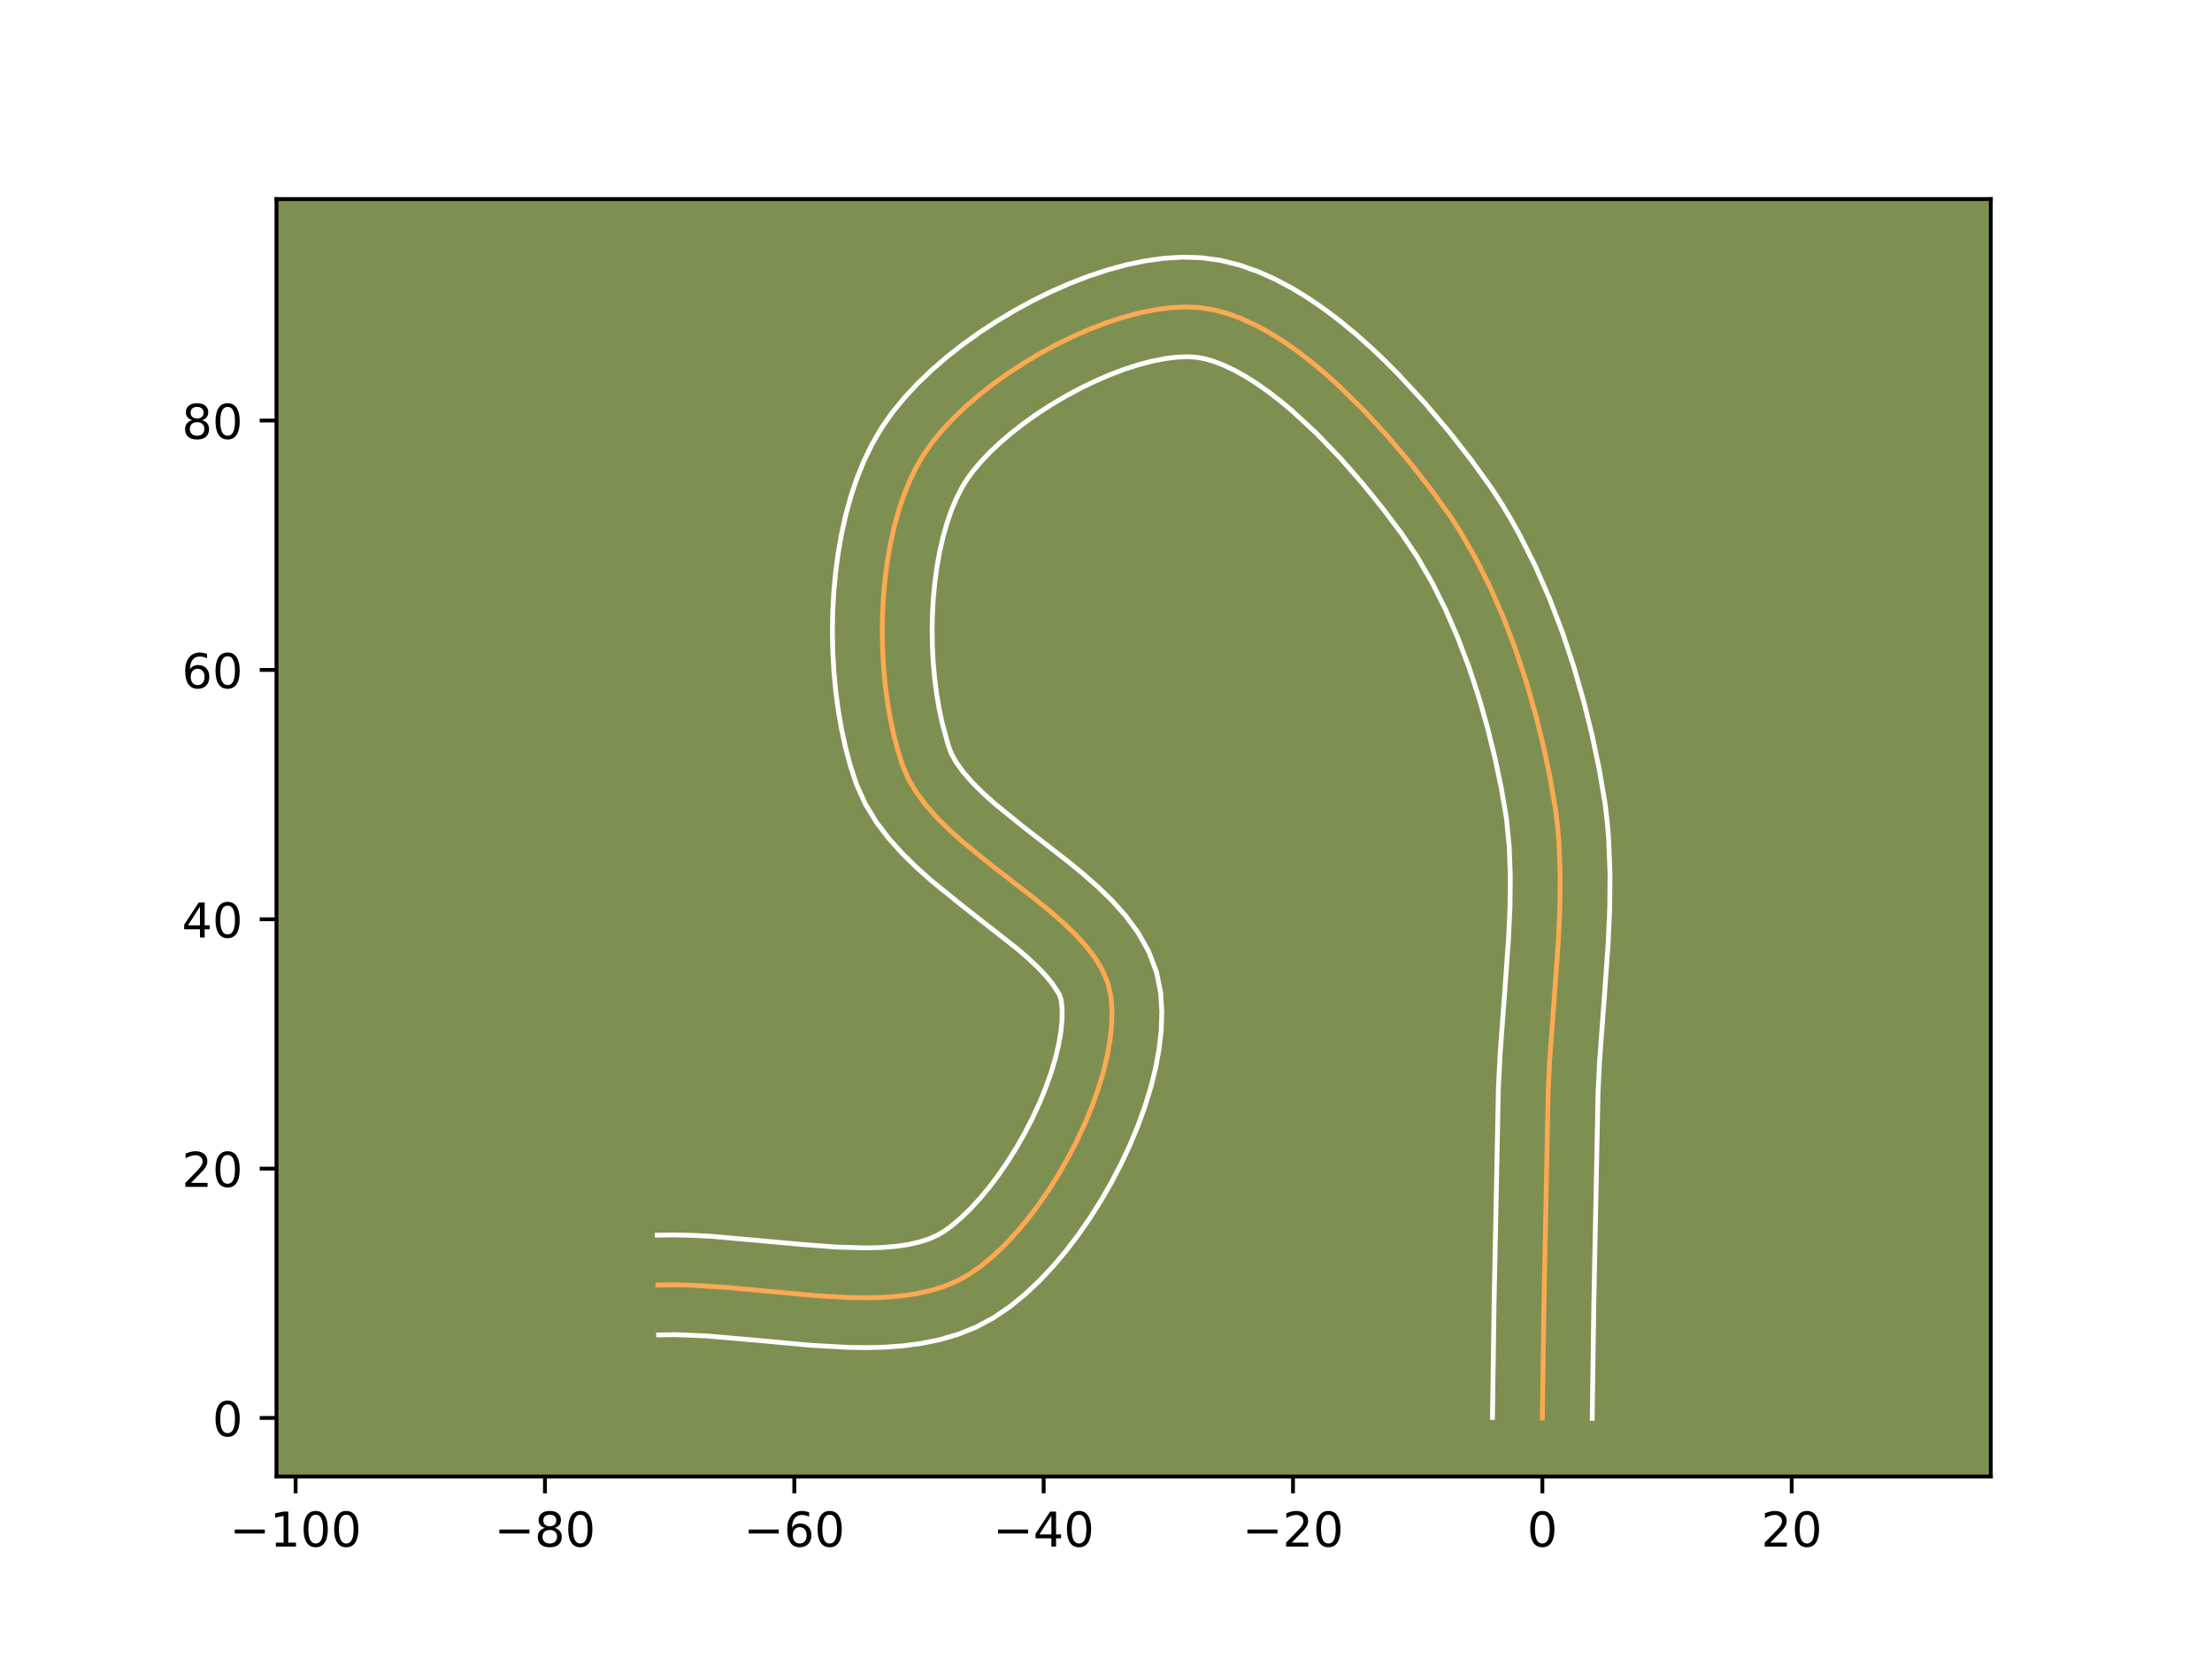 <?xml version="1.0" encoding="utf-8" standalone="no"?>
<!DOCTYPE svg PUBLIC "-//W3C//DTD SVG 1.1//EN"
  "http://www.w3.org/Graphics/SVG/1.1/DTD/svg11.dtd">
<!-- Created with matplotlib (https://matplotlib.org/) -->
<svg height="345.6pt" version="1.1" viewBox="0 0 460.8 345.6" width="460.8pt" xmlns="http://www.w3.org/2000/svg" xmlns:xlink="http://www.w3.org/1999/xlink">
 <defs>
  <style type="text/css">*{stroke-linecap:butt;stroke-linejoin:round;}</style>
 </defs>
 <g id="figure_1">
  <g id="patch_1">
   <path d="M 0 345.6 
L 460.8 345.6 
L 460.8 0 
L 0 0 
z
" style="fill:#ffffff;"/>
  </g>
  <g id="axes_1">
   <g id="patch_2">
    <path d="M 57.6 307.584 
L 414.72 307.584 
L 414.72 41.472 
L 57.6 41.472 
z
" style="fill:#7d9051;"/>
   </g>
   <g id="matplotlib.axis_1">
    <g id="xtick_1">
     <g id="line2d_1">
      <defs>
       <path d="M 0 0 
L 0 3.5 
" id="m3e7ad9d9c4" style="stroke:#000000;stroke-width:0.8;"/>
      </defs>
      <g>
       <use style="stroke:#000000;stroke-width:0.8;" x="61.581" xlink:href="#m3e7ad9d9c4" y="307.584"/>
      </g>
     </g>
     <g id="text_1">
      <!-- −100 -->
      <g transform="translate(47.847 322.182)scale(0.1 -0.1)">
       <defs>
        <path d="M 10.594 35.5 
L 73.188 35.5 
L 73.188 27.203 
L 10.594 27.203 
z
" id="DejaVuSans-8722"/>
        <path d="M 12.406 8.297 
L 28.516 8.297 
L 28.516 63.922 
L 10.984 60.406 
L 10.984 69.391 
L 28.422 72.906 
L 38.281 72.906 
L 38.281 8.297 
L 54.391 8.297 
L 54.391 0 
L 12.406 0 
z
" id="DejaVuSans-49"/>
        <path d="M 31.781 66.406 
Q 24.172 66.406 20.328 58.906 
Q 16.5 51.422 16.5 36.375 
Q 16.5 21.391 20.328 13.891 
Q 24.172 6.391 31.781 6.391 
Q 39.453 6.391 43.281 13.891 
Q 47.125 21.391 47.125 36.375 
Q 47.125 51.422 43.281 58.906 
Q 39.453 66.406 31.781 66.406 
z
M 31.781 74.219 
Q 44.047 74.219 50.516 64.516 
Q 56.984 54.828 56.984 36.375 
Q 56.984 17.969 50.516 8.266 
Q 44.047 -1.422 31.781 -1.422 
Q 19.531 -1.422 13.062 8.266 
Q 6.594 17.969 6.594 36.375 
Q 6.594 54.828 13.062 64.516 
Q 19.531 74.219 31.781 74.219 
z
" id="DejaVuSans-48"/>
       </defs>
       <use xlink:href="#DejaVuSans-8722"/>
       <use x="83.789" xlink:href="#DejaVuSans-49"/>
       <use x="147.412" xlink:href="#DejaVuSans-48"/>
       <use x="211.035" xlink:href="#DejaVuSans-48"/>
      </g>
     </g>
    </g>
    <g id="xtick_2">
     <g id="line2d_2">
      <g>
       <use style="stroke:#000000;stroke-width:0.8;" x="113.525" xlink:href="#m3e7ad9d9c4" y="307.584"/>
      </g>
     </g>
     <g id="text_2">
      <!-- −80 -->
      <g transform="translate(102.972 322.182)scale(0.1 -0.1)">
       <defs>
        <path d="M 31.781 34.625 
Q 24.75 34.625 20.719 30.859 
Q 16.703 27.094 16.703 20.516 
Q 16.703 13.922 20.719 10.156 
Q 24.75 6.391 31.781 6.391 
Q 38.812 6.391 42.859 10.172 
Q 46.922 13.969 46.922 20.516 
Q 46.922 27.094 42.891 30.859 
Q 38.875 34.625 31.781 34.625 
z
M 21.922 38.812 
Q 15.578 40.375 12.031 44.719 
Q 8.5 49.078 8.5 55.328 
Q 8.5 64.062 14.719 69.141 
Q 20.953 74.219 31.781 74.219 
Q 42.672 74.219 48.875 69.141 
Q 55.078 64.062 55.078 55.328 
Q 55.078 49.078 51.531 44.719 
Q 48 40.375 41.703 38.812 
Q 48.828 37.156 52.797 32.312 
Q 56.781 27.484 56.781 20.516 
Q 56.781 9.906 50.312 4.234 
Q 43.844 -1.422 31.781 -1.422 
Q 19.734 -1.422 13.25 4.234 
Q 6.781 9.906 6.781 20.516 
Q 6.781 27.484 10.781 32.312 
Q 14.797 37.156 21.922 38.812 
z
M 18.312 54.391 
Q 18.312 48.734 21.844 45.562 
Q 25.391 42.391 31.781 42.391 
Q 38.141 42.391 41.719 45.562 
Q 45.312 48.734 45.312 54.391 
Q 45.312 60.062 41.719 63.234 
Q 38.141 66.406 31.781 66.406 
Q 25.391 66.406 21.844 63.234 
Q 18.312 60.062 18.312 54.391 
z
" id="DejaVuSans-56"/>
       </defs>
       <use xlink:href="#DejaVuSans-8722"/>
       <use x="83.789" xlink:href="#DejaVuSans-56"/>
       <use x="147.412" xlink:href="#DejaVuSans-48"/>
      </g>
     </g>
    </g>
    <g id="xtick_3">
     <g id="line2d_3">
      <g>
       <use style="stroke:#000000;stroke-width:0.8;" x="165.469" xlink:href="#m3e7ad9d9c4" y="307.584"/>
      </g>
     </g>
     <g id="text_3">
      <!-- −60 -->
      <g transform="translate(154.916 322.182)scale(0.1 -0.1)">
       <defs>
        <path d="M 33.016 40.375 
Q 26.375 40.375 22.484 35.828 
Q 18.609 31.297 18.609 23.391 
Q 18.609 15.531 22.484 10.953 
Q 26.375 6.391 33.016 6.391 
Q 39.656 6.391 43.531 10.953 
Q 47.406 15.531 47.406 23.391 
Q 47.406 31.297 43.531 35.828 
Q 39.656 40.375 33.016 40.375 
z
M 52.594 71.297 
L 52.594 62.312 
Q 48.875 64.062 45.094 64.984 
Q 41.312 65.922 37.594 65.922 
Q 27.828 65.922 22.672 59.328 
Q 17.531 52.734 16.797 39.406 
Q 19.672 43.656 24.016 45.922 
Q 28.375 48.188 33.594 48.188 
Q 44.578 48.188 50.953 41.516 
Q 57.328 34.859 57.328 23.391 
Q 57.328 12.156 50.688 5.359 
Q 44.047 -1.422 33.016 -1.422 
Q 20.359 -1.422 13.672 8.266 
Q 6.984 17.969 6.984 36.375 
Q 6.984 53.656 15.188 63.938 
Q 23.391 74.219 37.203 74.219 
Q 40.922 74.219 44.703 73.484 
Q 48.484 72.75 52.594 71.297 
z
" id="DejaVuSans-54"/>
       </defs>
       <use xlink:href="#DejaVuSans-8722"/>
       <use x="83.789" xlink:href="#DejaVuSans-54"/>
       <use x="147.412" xlink:href="#DejaVuSans-48"/>
      </g>
     </g>
    </g>
    <g id="xtick_4">
     <g id="line2d_4">
      <g>
       <use style="stroke:#000000;stroke-width:0.8;" x="217.412" xlink:href="#m3e7ad9d9c4" y="307.584"/>
      </g>
     </g>
     <g id="text_4">
      <!-- −40 -->
      <g transform="translate(206.86 322.182)scale(0.1 -0.1)">
       <defs>
        <path d="M 37.797 64.312 
L 12.891 25.391 
L 37.797 25.391 
z
M 35.203 72.906 
L 47.609 72.906 
L 47.609 25.391 
L 58.016 25.391 
L 58.016 17.188 
L 47.609 17.188 
L 47.609 0 
L 37.797 0 
L 37.797 17.188 
L 4.891 17.188 
L 4.891 26.703 
z
" id="DejaVuSans-52"/>
       </defs>
       <use xlink:href="#DejaVuSans-8722"/>
       <use x="83.789" xlink:href="#DejaVuSans-52"/>
       <use x="147.412" xlink:href="#DejaVuSans-48"/>
      </g>
     </g>
    </g>
    <g id="xtick_5">
     <g id="line2d_5">
      <g>
       <use style="stroke:#000000;stroke-width:0.8;" x="269.356" xlink:href="#m3e7ad9d9c4" y="307.584"/>
      </g>
     </g>
     <g id="text_5">
      <!-- −20 -->
      <g transform="translate(258.804 322.182)scale(0.1 -0.1)">
       <defs>
        <path d="M 19.188 8.297 
L 53.609 8.297 
L 53.609 0 
L 7.328 0 
L 7.328 8.297 
Q 12.938 14.109 22.625 23.891 
Q 32.328 33.688 34.812 36.531 
Q 39.547 41.844 41.422 45.531 
Q 43.312 49.219 43.312 52.781 
Q 43.312 58.594 39.234 62.25 
Q 35.156 65.922 28.609 65.922 
Q 23.969 65.922 18.812 64.312 
Q 13.672 62.703 7.812 59.422 
L 7.812 69.391 
Q 13.766 71.781 18.938 73 
Q 24.125 74.219 28.422 74.219 
Q 39.75 74.219 46.484 68.547 
Q 53.219 62.891 53.219 53.422 
Q 53.219 48.922 51.531 44.891 
Q 49.859 40.875 45.406 35.406 
Q 44.188 33.984 37.641 27.219 
Q 31.109 20.453 19.188 8.297 
z
" id="DejaVuSans-50"/>
       </defs>
       <use xlink:href="#DejaVuSans-8722"/>
       <use x="83.789" xlink:href="#DejaVuSans-50"/>
       <use x="147.412" xlink:href="#DejaVuSans-48"/>
      </g>
     </g>
    </g>
    <g id="xtick_6">
     <g id="line2d_6">
      <g>
       <use style="stroke:#000000;stroke-width:0.8;" x="321.3" xlink:href="#m3e7ad9d9c4" y="307.584"/>
      </g>
     </g>
     <g id="text_6">
      <!-- 0 -->
      <g transform="translate(318.119 322.182)scale(0.1 -0.1)">
       <use xlink:href="#DejaVuSans-48"/>
      </g>
     </g>
    </g>
    <g id="xtick_7">
     <g id="line2d_7">
      <g>
       <use style="stroke:#000000;stroke-width:0.8;" x="373.244" xlink:href="#m3e7ad9d9c4" y="307.584"/>
      </g>
     </g>
     <g id="text_7">
      <!-- 20 -->
      <g transform="translate(366.882 322.182)scale(0.1 -0.1)">
       <use xlink:href="#DejaVuSans-50"/>
       <use x="63.623" xlink:href="#DejaVuSans-48"/>
      </g>
     </g>
    </g>
   </g>
   <g id="matplotlib.axis_2">
    <g id="ytick_1">
     <g id="line2d_8">
      <defs>
       <path d="M 0 0 
L -3.5 0 
" id="m5e2f6fcba5" style="stroke:#000000;stroke-width:0.8;"/>
      </defs>
      <g>
       <use style="stroke:#000000;stroke-width:0.8;" x="57.6" xlink:href="#m5e2f6fcba5" y="295.388"/>
      </g>
     </g>
     <g id="text_8">
      <!-- 0 -->
      <g transform="translate(44.237 299.187)scale(0.1 -0.1)">
       <use xlink:href="#DejaVuSans-48"/>
      </g>
     </g>
    </g>
    <g id="ytick_2">
     <g id="line2d_9">
      <g>
       <use style="stroke:#000000;stroke-width:0.8;" x="57.6" xlink:href="#m5e2f6fcba5" y="243.444"/>
      </g>
     </g>
     <g id="text_9">
      <!-- 20 -->
      <g transform="translate(37.875 247.243)scale(0.1 -0.1)">
       <use xlink:href="#DejaVuSans-50"/>
       <use x="63.623" xlink:href="#DejaVuSans-48"/>
      </g>
     </g>
    </g>
    <g id="ytick_3">
     <g id="line2d_10">
      <g>
       <use style="stroke:#000000;stroke-width:0.8;" x="57.6" xlink:href="#m5e2f6fcba5" y="191.5"/>
      </g>
     </g>
     <g id="text_10">
      <!-- 40 -->
      <g transform="translate(37.875 195.299)scale(0.1 -0.1)">
       <use xlink:href="#DejaVuSans-52"/>
       <use x="63.623" xlink:href="#DejaVuSans-48"/>
      </g>
     </g>
    </g>
    <g id="ytick_4">
     <g id="line2d_11">
      <g>
       <use style="stroke:#000000;stroke-width:0.8;" x="57.6" xlink:href="#m5e2f6fcba5" y="139.556"/>
      </g>
     </g>
     <g id="text_11">
      <!-- 60 -->
      <g transform="translate(37.875 143.355)scale(0.1 -0.1)">
       <use xlink:href="#DejaVuSans-54"/>
       <use x="63.623" xlink:href="#DejaVuSans-48"/>
      </g>
     </g>
    </g>
    <g id="ytick_5">
     <g id="line2d_12">
      <g>
       <use style="stroke:#000000;stroke-width:0.8;" x="57.6" xlink:href="#m5e2f6fcba5" y="87.612"/>
      </g>
     </g>
     <g id="text_12">
      <!-- 80 -->
      <g transform="translate(37.875 91.411)scale(0.1 -0.1)">
       <use xlink:href="#DejaVuSans-56"/>
       <use x="63.623" xlink:href="#DejaVuSans-48"/>
      </g>
     </g>
    </g>
   </g>
   <g id="line2d_13">
    <path clip-path="url(#p0f049aa040)" d="M 321.3 295.388 
L 321.635 271.469 
L 322.525 227.045 
L 322.869 220.172 
L 323.897 206.366 
L 324.631 196.017 
L 324.942 189.15 
L 325.012 182.325 
L 324.754 175.558 
L 324.476 172.2 
L 324.084 168.863 
L 322.954 162.23 
L 321.544 155.528 
L 319.88 148.785 
L 317.953 142.052 
L 315.751 135.386 
L 313.266 128.839 
L 310.488 122.466 
L 307.408 116.321 
L 304.014 110.458 
L 302.197 107.649 
L 298.293 102.22 
L 293.925 96.624 
L 289.137 90.946 
L 284 85.367 
L 278.585 80.066 
L 275.796 77.577 
L 272.964 75.226 
L 270.099 73.034 
L 267.208 71.025 
L 264.301 69.221 
L 261.388 67.645 
L 258.475 66.319 
L 255.574 65.266 
L 252.692 64.508 
L 249.838 64.069 
L 246.914 63.943 
L 243.831 64.101 
L 240.616 64.528 
L 237.295 65.206 
L 233.895 66.119 
L 230.44 67.252 
L 226.958 68.587 
L 223.474 70.11 
L 220.015 71.803 
L 216.606 73.65 
L 213.274 75.636 
L 210.044 77.743 
L 206.944 79.957 
L 203.998 82.26 
L 201.234 84.636 
L 198.676 87.07 
L 196.352 89.544 
L 194.287 92.044 
L 192.508 94.552 
L 190.96 97.172 
L 189.569 100.007 
L 188.333 103.032 
L 187.251 106.227 
L 186.32 109.569 
L 185.538 113.035 
L 184.903 116.603 
L 184.413 120.252 
L 184.066 123.959 
L 183.859 127.701 
L 183.791 131.457 
L 183.859 135.204 
L 184.062 138.92 
L 184.396 142.583 
L 184.861 146.171 
L 185.454 149.661 
L 186.172 153.031 
L 187.015 156.26 
L 187.979 159.323 
L 189.228 162.241 
L 190.892 165.051 
L 192.918 167.766 
L 195.254 170.398 
L 197.845 172.957 
L 200.64 175.455 
L 206.629 180.313 
L 215.816 187.429 
L 218.721 189.801 
L 221.459 192.192 
L 223.978 194.613 
L 226.224 197.076 
L 228.145 199.593 
L 229.687 202.174 
L 230.798 204.831 
L 231.426 207.576 
L 231.643 210.467 
L 231.571 213.537 
L 231.226 216.756 
L 230.624 220.098 
L 229.781 223.533 
L 228.715 227.032 
L 227.442 230.567 
L 225.977 234.11 
L 224.338 237.632 
L 222.54 241.105 
L 220.601 244.499 
L 218.536 247.788 
L 216.362 250.941 
L 214.096 253.93 
L 211.753 256.728 
L 209.35 259.305 
L 206.904 261.634 
L 204.431 263.684 
L 201.948 265.429 
L 199.369 266.861 
L 196.609 268.009 
L 193.685 268.899 
L 190.61 269.553 
L 187.401 269.996 
L 184.074 270.253 
L 180.643 270.348 
L 177.125 270.305 
L 169.886 269.904 
L 158.757 268.876 
L 151.338 268.19 
L 144.064 267.732 
L 140.519 267.648 
L 137.058 267.695 
L 137.058 267.695 
" style="fill:none;stroke:#fea952;stroke-linecap:square;"/>
   </g>
   <g id="line2d_14">
    <path clip-path="url(#p0f049aa040)" d="M 310.912 295.288 
L 311.248 271.278 
L 312.146 226.596 
L 312.503 219.479 
L 313.539 205.568 
L 314.256 195.472 
L 314.556 188.936 
L 314.626 182.578 
L 314.401 176.416 
L 313.819 170.463 
L 312.77 164.283 
L 311.436 157.927 
L 309.866 151.548 
L 308.054 145.206 
L 305.997 138.96 
L 303.691 132.869 
L 301.137 126.99 
L 298.335 121.382 
L 295.291 116.1 
L 291.945 111.107 
L 288.034 105.908 
L 283.704 100.56 
L 279.048 95.259 
L 274.163 90.197 
L 269.159 85.569 
L 266.653 83.478 
L 264.17 81.565 
L 261.73 79.852 
L 259.359 78.359 
L 257.083 77.1 
L 254.931 76.085 
L 252.933 75.314 
L 251.11 74.776 
L 249.392 74.448 
L 247.447 74.318 
L 245.196 74.4 
L 242.694 74.707 
L 239.99 75.239 
L 237.131 75.991 
L 234.161 76.951 
L 231.118 78.107 
L 228.041 79.441 
L 224.965 80.936 
L 221.924 82.574 
L 218.952 84.336 
L 216.081 86.199 
L 213.343 88.141 
L 210.77 90.138 
L 208.395 92.162 
L 206.249 94.182 
L 204.361 96.161 
L 202.76 98.055 
L 201.453 99.836 
L 200.286 101.749 
L 199.187 103.934 
L 198.173 106.366 
L 197.259 109.015 
L 196.454 111.855 
L 195.766 114.855 
L 195.2 117.986 
L 194.757 121.221 
L 194.439 124.532 
L 194.246 127.89 
L 194.178 131.268 
L 194.232 134.639 
L 194.407 137.975 
L 194.699 141.249 
L 195.103 144.432 
L 195.614 147.495 
L 196.225 150.408 
L 197.529 155.234 
L 198.167 156.947 
L 199.218 158.838 
L 200.688 160.87 
L 202.553 163.005 
L 204.768 165.21 
L 207.281 167.465 
L 212.977 172.089 
L 222.386 179.382 
L 225.554 181.976 
L 228.659 184.703 
L 231.654 187.613 
L 234.482 190.773 
L 237.062 194.264 
L 239.271 198.166 
L 240.926 202.517 
L 241.785 206.797 
L 242.029 210.711 
L 241.9 214.644 
L 241.45 218.598 
L 240.714 222.572 
L 239.719 226.56 
L 238.489 230.553 
L 237.043 234.536 
L 235.396 238.494 
L 233.564 242.408 
L 231.561 246.258 
L 229.399 250.024 
L 227.089 253.684 
L 224.641 257.217 
L 222.061 260.6 
L 219.352 263.812 
L 216.513 266.83 
L 213.536 269.631 
L 210.403 272.185 
L 206.992 274.511 
L 203.361 276.452 
L 199.631 277.949 
L 195.847 279.06 
L 192.032 279.844 
L 188.201 280.354 
L 184.361 280.638 
L 180.517 280.736 
L 176.673 280.684 
L 169.015 280.256 
L 157.76 279.216 
L 147.133 278.295 
L 140.658 278.036 
L 137.197 278.083 
L 137.197 278.083 
" style="fill:none;stroke:#ffffff;stroke-linecap:square;"/>
   </g>
   <g id="line2d_15">
    <path clip-path="url(#p0f049aa040)" d="M 331.689 295.488 
L 332.022 271.661 
L 332.904 227.495 
L 333.234 220.865 
L 334.255 207.163 
L 335.005 196.562 
L 335.329 189.363 
L 335.398 182.072 
L 335.107 174.699 
L 334.793 170.988 
L 334.348 167.263 
L 333.138 160.177 
L 331.653 153.13 
L 329.895 146.021 
L 327.851 138.898 
L 325.506 131.811 
L 322.842 124.809 
L 319.84 117.941 
L 316.48 111.259 
L 314.658 108.004 
L 312.737 104.815 
L 310.713 101.699 
L 306.54 95.901 
L 301.934 90.007 
L 296.862 84 
L 291.372 78.047 
L 288.483 75.143 
L 285.503 72.315 
L 282.433 69.585 
L 279.275 66.973 
L 276.028 64.503 
L 272.686 62.198 
L 269.244 60.083 
L 265.692 58.19 
L 262.019 56.553 
L 258.215 55.219 
L 254.273 54.241 
L 250.284 53.69 
L 246.381 53.568 
L 242.465 53.803 
L 238.538 54.349 
L 234.601 55.172 
L 230.658 56.247 
L 226.72 57.552 
L 222.798 59.068 
L 218.907 60.778 
L 215.065 62.669 
L 211.288 64.726 
L 207.596 66.936 
L 204.008 69.288 
L 200.545 71.773 
L 197.226 74.382 
L 194.072 77.11 
L 191.104 79.958 
L 188.343 82.928 
L 185.815 86.032 
L 183.564 89.267 
L 181.633 92.596 
L 179.951 96.079 
L 178.494 99.699 
L 177.244 103.439 
L 176.186 107.283 
L 175.31 111.215 
L 174.607 115.22 
L 174.07 119.283 
L 173.693 123.386 
L 173.472 127.513 
L 173.404 131.646 
L 173.486 135.769 
L 173.716 139.866 
L 174.094 143.918 
L 174.619 147.911 
L 175.293 151.828 
L 176.12 155.654 
L 177.105 159.378 
L 178.429 163.413 
L 180.289 167.534 
L 182.566 171.264 
L 185.148 174.662 
L 187.955 177.79 
L 190.923 180.703 
L 194 183.444 
L 200.281 188.537 
L 211.888 197.627 
L 214.259 199.681 
L 216.301 201.613 
L 217.966 203.38 
L 219.227 204.922 
L 220.671 207.146 
L 221.066 208.355 
L 221.257 210.223 
L 221.241 212.429 
L 221.001 214.915 
L 220.534 217.624 
L 219.844 220.505 
L 218.941 223.511 
L 217.841 226.598 
L 216.559 229.726 
L 215.112 232.856 
L 213.52 235.951 
L 211.803 238.975 
L 209.983 241.891 
L 208.083 244.665 
L 206.131 247.261 
L 204.154 249.644 
L 202.188 251.78 
L 200.273 253.637 
L 198.46 255.183 
L 196.904 256.346 
L 195.377 257.27 
L 193.588 258.07 
L 191.523 258.737 
L 189.188 259.262 
L 186.601 259.638 
L 183.786 259.868 
L 180.769 259.96 
L 174.231 259.784 
L 167.174 259.251 
L 148.217 257.546 
L 144.308 257.346 
L 140.38 257.261 
L 136.919 257.307 
L 136.919 257.307 
" style="fill:none;stroke:#ffffff;stroke-linecap:square;"/>
   </g>
   <g id="patch_3">
    <path d="M 57.6 307.584 
L 57.6 41.472 
" style="fill:none;stroke:#000000;stroke-linecap:square;stroke-linejoin:miter;stroke-width:0.8;"/>
   </g>
   <g id="patch_4">
    <path d="M 414.72 307.584 
L 414.72 41.472 
" style="fill:none;stroke:#000000;stroke-linecap:square;stroke-linejoin:miter;stroke-width:0.8;"/>
   </g>
   <g id="patch_5">
    <path d="M 57.6 307.584 
L 414.72 307.584 
" style="fill:none;stroke:#000000;stroke-linecap:square;stroke-linejoin:miter;stroke-width:0.8;"/>
   </g>
   <g id="patch_6">
    <path d="M 57.6 41.472 
L 414.72 41.472 
" style="fill:none;stroke:#000000;stroke-linecap:square;stroke-linejoin:miter;stroke-width:0.8;"/>
   </g>
  </g>
 </g>
 <defs>
  <clipPath id="p0f049aa040">
   <rect height="266.112" width="357.12" x="57.6" y="41.472"/>
  </clipPath>
 </defs>
</svg>

